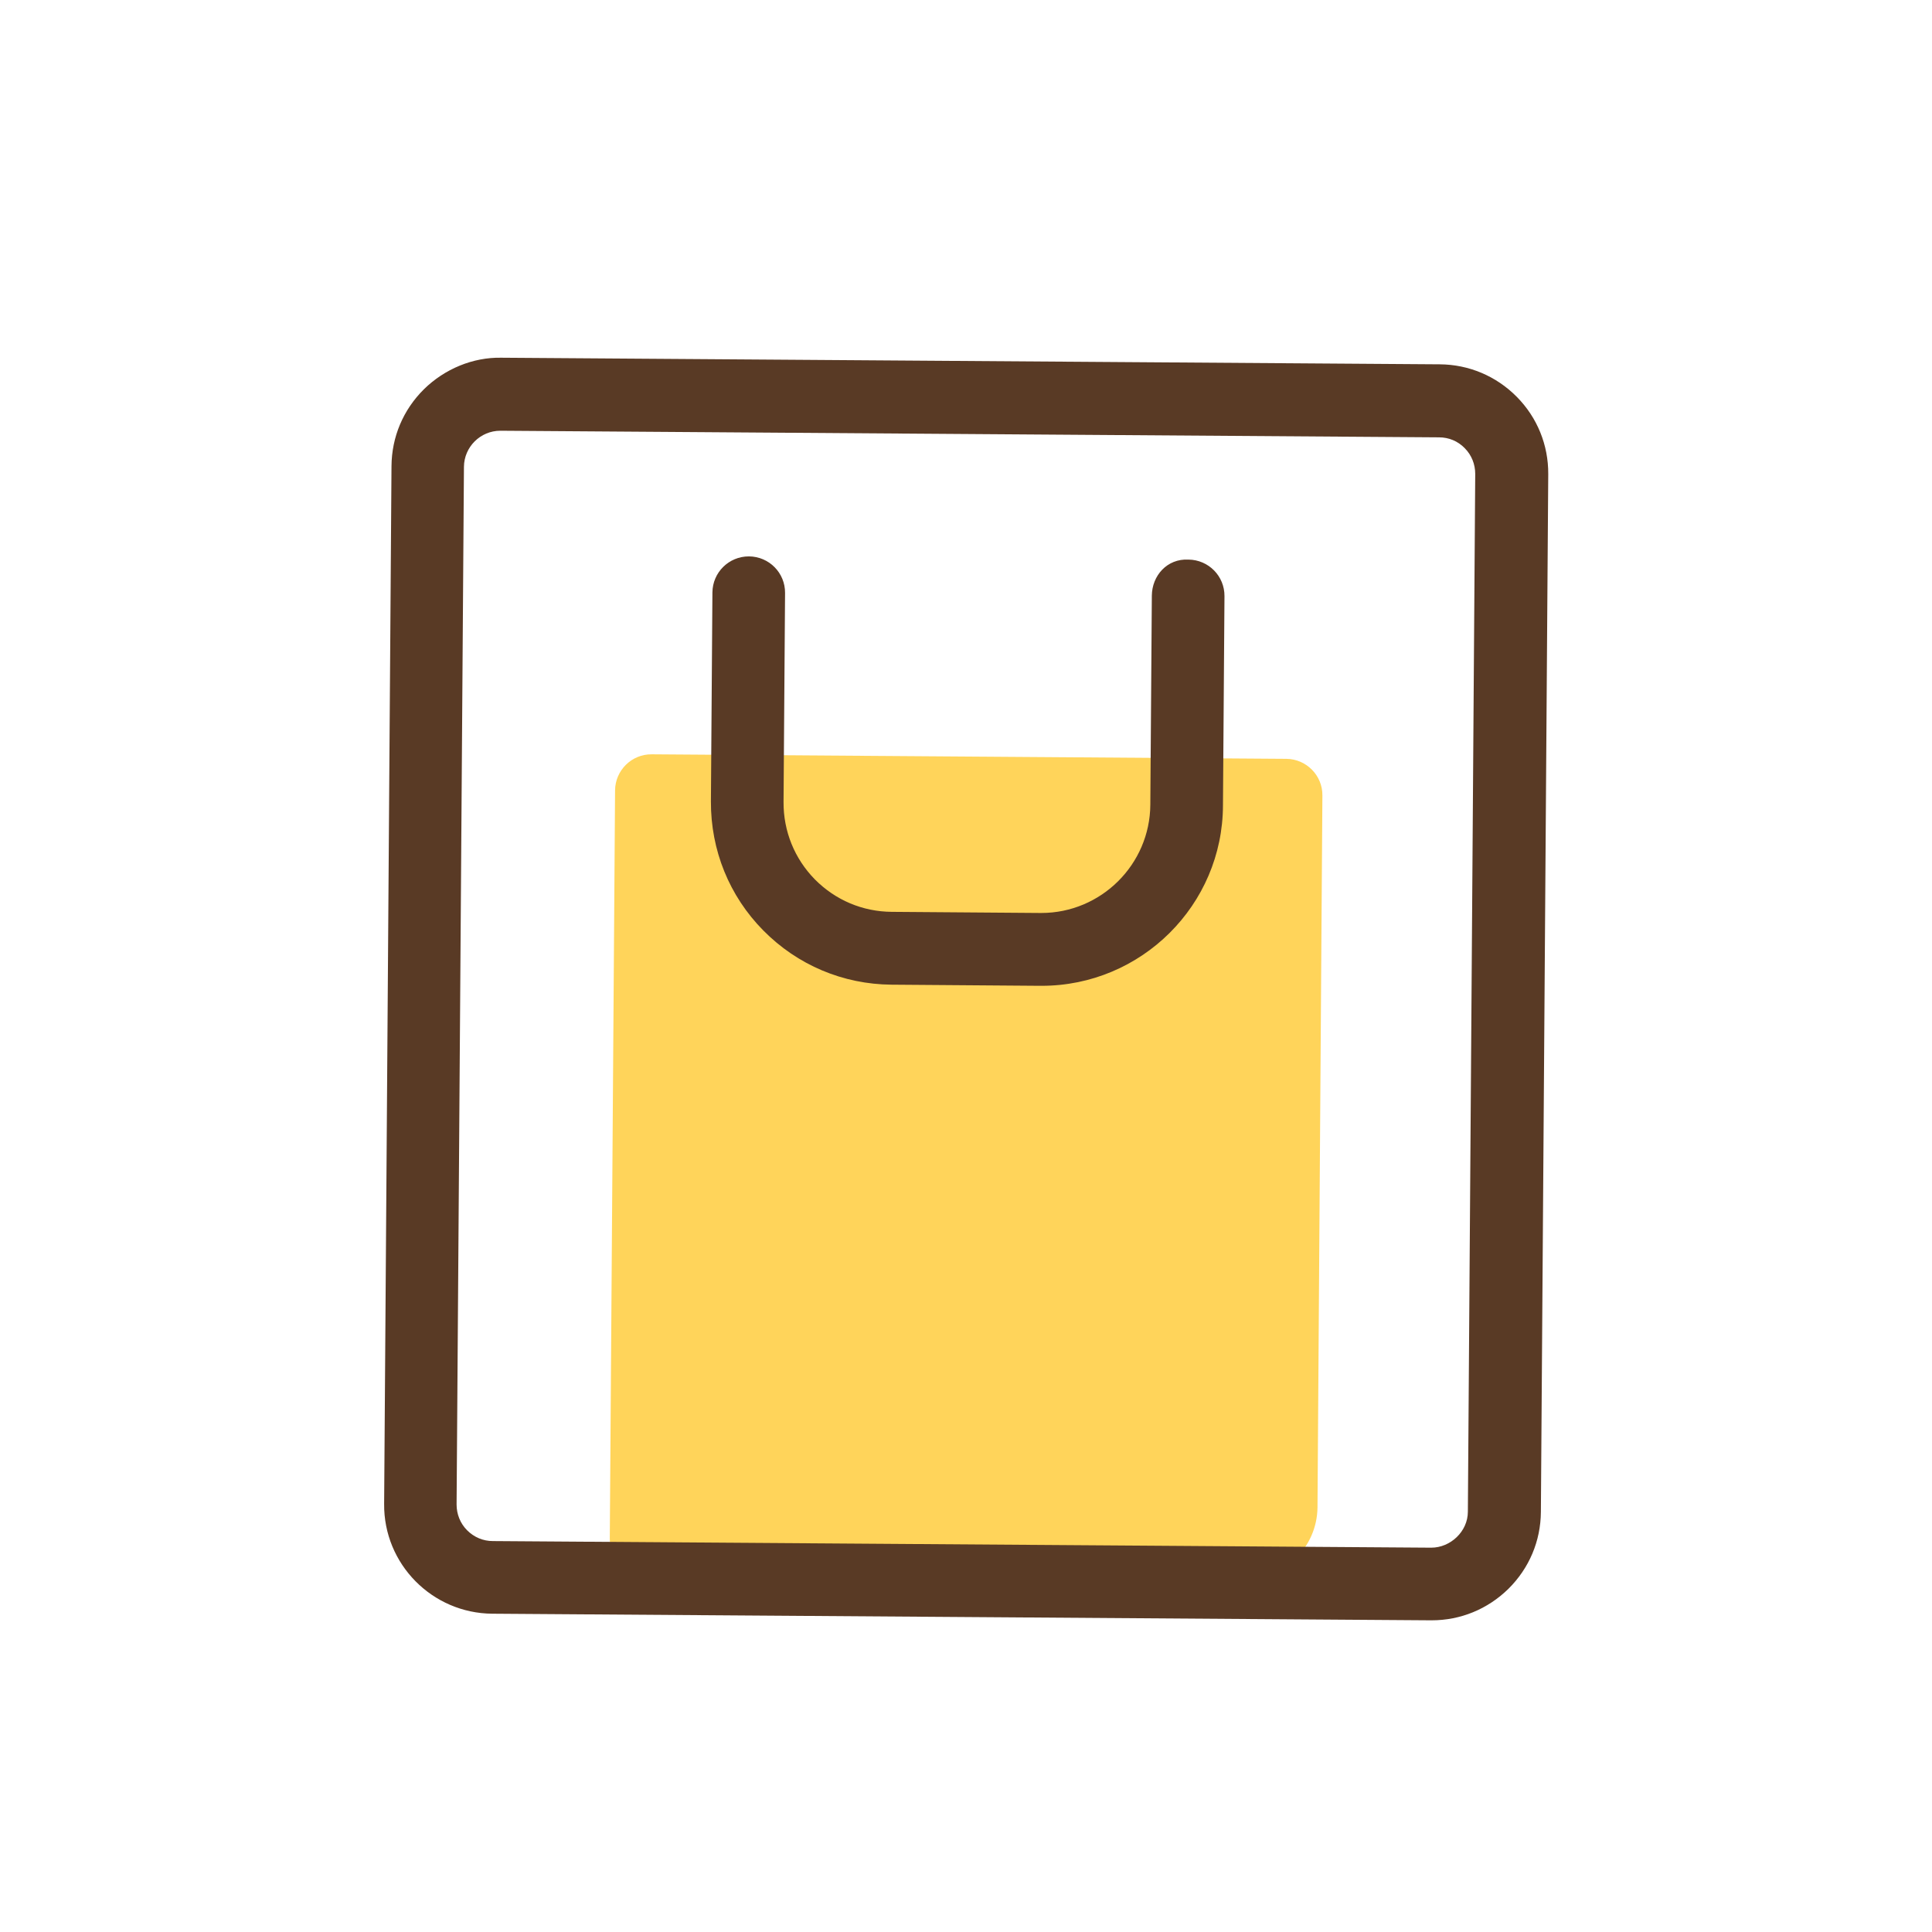 <?xml version="1.0" standalone="no"?><!DOCTYPE svg PUBLIC "-//W3C//DTD SVG 1.1//EN" "http://www.w3.org/Graphics/SVG/1.1/DTD/svg11.dtd"><svg t="1575552106516" class="icon" viewBox="0 0 1024 1024" version="1.1" xmlns="http://www.w3.org/2000/svg" p-id="5501" xmlns:xlink="http://www.w3.org/1999/xlink" width="128" height="128"><defs><style type="text/css"></style></defs><path d="M659.4 837.1l-317.1-2.2c-10.6-0.1-19.2-8.8-19.1-19.4l2.8-396.6c0.1-10.6 8.8-19.2 19.4-19.1l336.4 2.4c10.6 0.1 19.2 8.8 19.1 19.4l-2.6 377.3c-0.2 21.2-17.6 38.3-38.9 38.2z" fill="#FFD45A" p-id="5502"></path><path d="M758.8 858.8h-0.4L261 855.3c-31.9-0.2-57.7-26.3-57.4-58.2l3.9-550c0.1-15.5 6.2-29.9 17.2-40.8 11-10.8 26-17 41-16.7l497.4 3.5c15.4 0.1 29.9 6.2 40.8 17.2 10.9 11 16.8 25.6 16.7 41l-3.9 550c-0.1 15.5-6.2 29.9-17.2 40.8-11 10.8-25.4 16.7-40.7 16.7zM265.2 228.3c-10.6 0-19.2 8.6-19.3 19.1l-3.9 550c0 5.1 1.9 10 5.6 13.7s8.5 5.7 13.6 5.7l497.4 3.5c10.1 0 19.4-8.5 19.4-19.1l3.9-550c0-5.1-1.9-10-5.6-13.7-3.6-3.7-8.4-5.7-13.6-5.7l-497.4-3.5h-0.1z" fill="#593A25" p-id="5503"></path><path d="M552.1 522.5h-0.7l-78.8-0.6c-25.8-0.2-49.9-10.4-68-28.7-18.1-18.3-27.9-42.6-27.8-68.4l0.8-110.8c0.1-10.6 8.7-19.1 19.3-19.1h0.1c10.7 0.1 19.2 8.8 19.1 19.4l-0.8 110.8c-0.1 15.4 5.8 30 16.6 41 10.9 11 25.3 17.1 40.8 17.2l78.8 0.6h0.4c31.7 0 57.6-25.7 57.8-57.4l0.8-110.8c0.1-10.6 8.1-19.7 19.4-19.1 10.7 0.1 19.2 8.8 19.1 19.4l-0.8 110.8c-0.1 52.9-43.3 95.7-96.1 95.7z" fill="#593A25" p-id="5504"></path></svg>